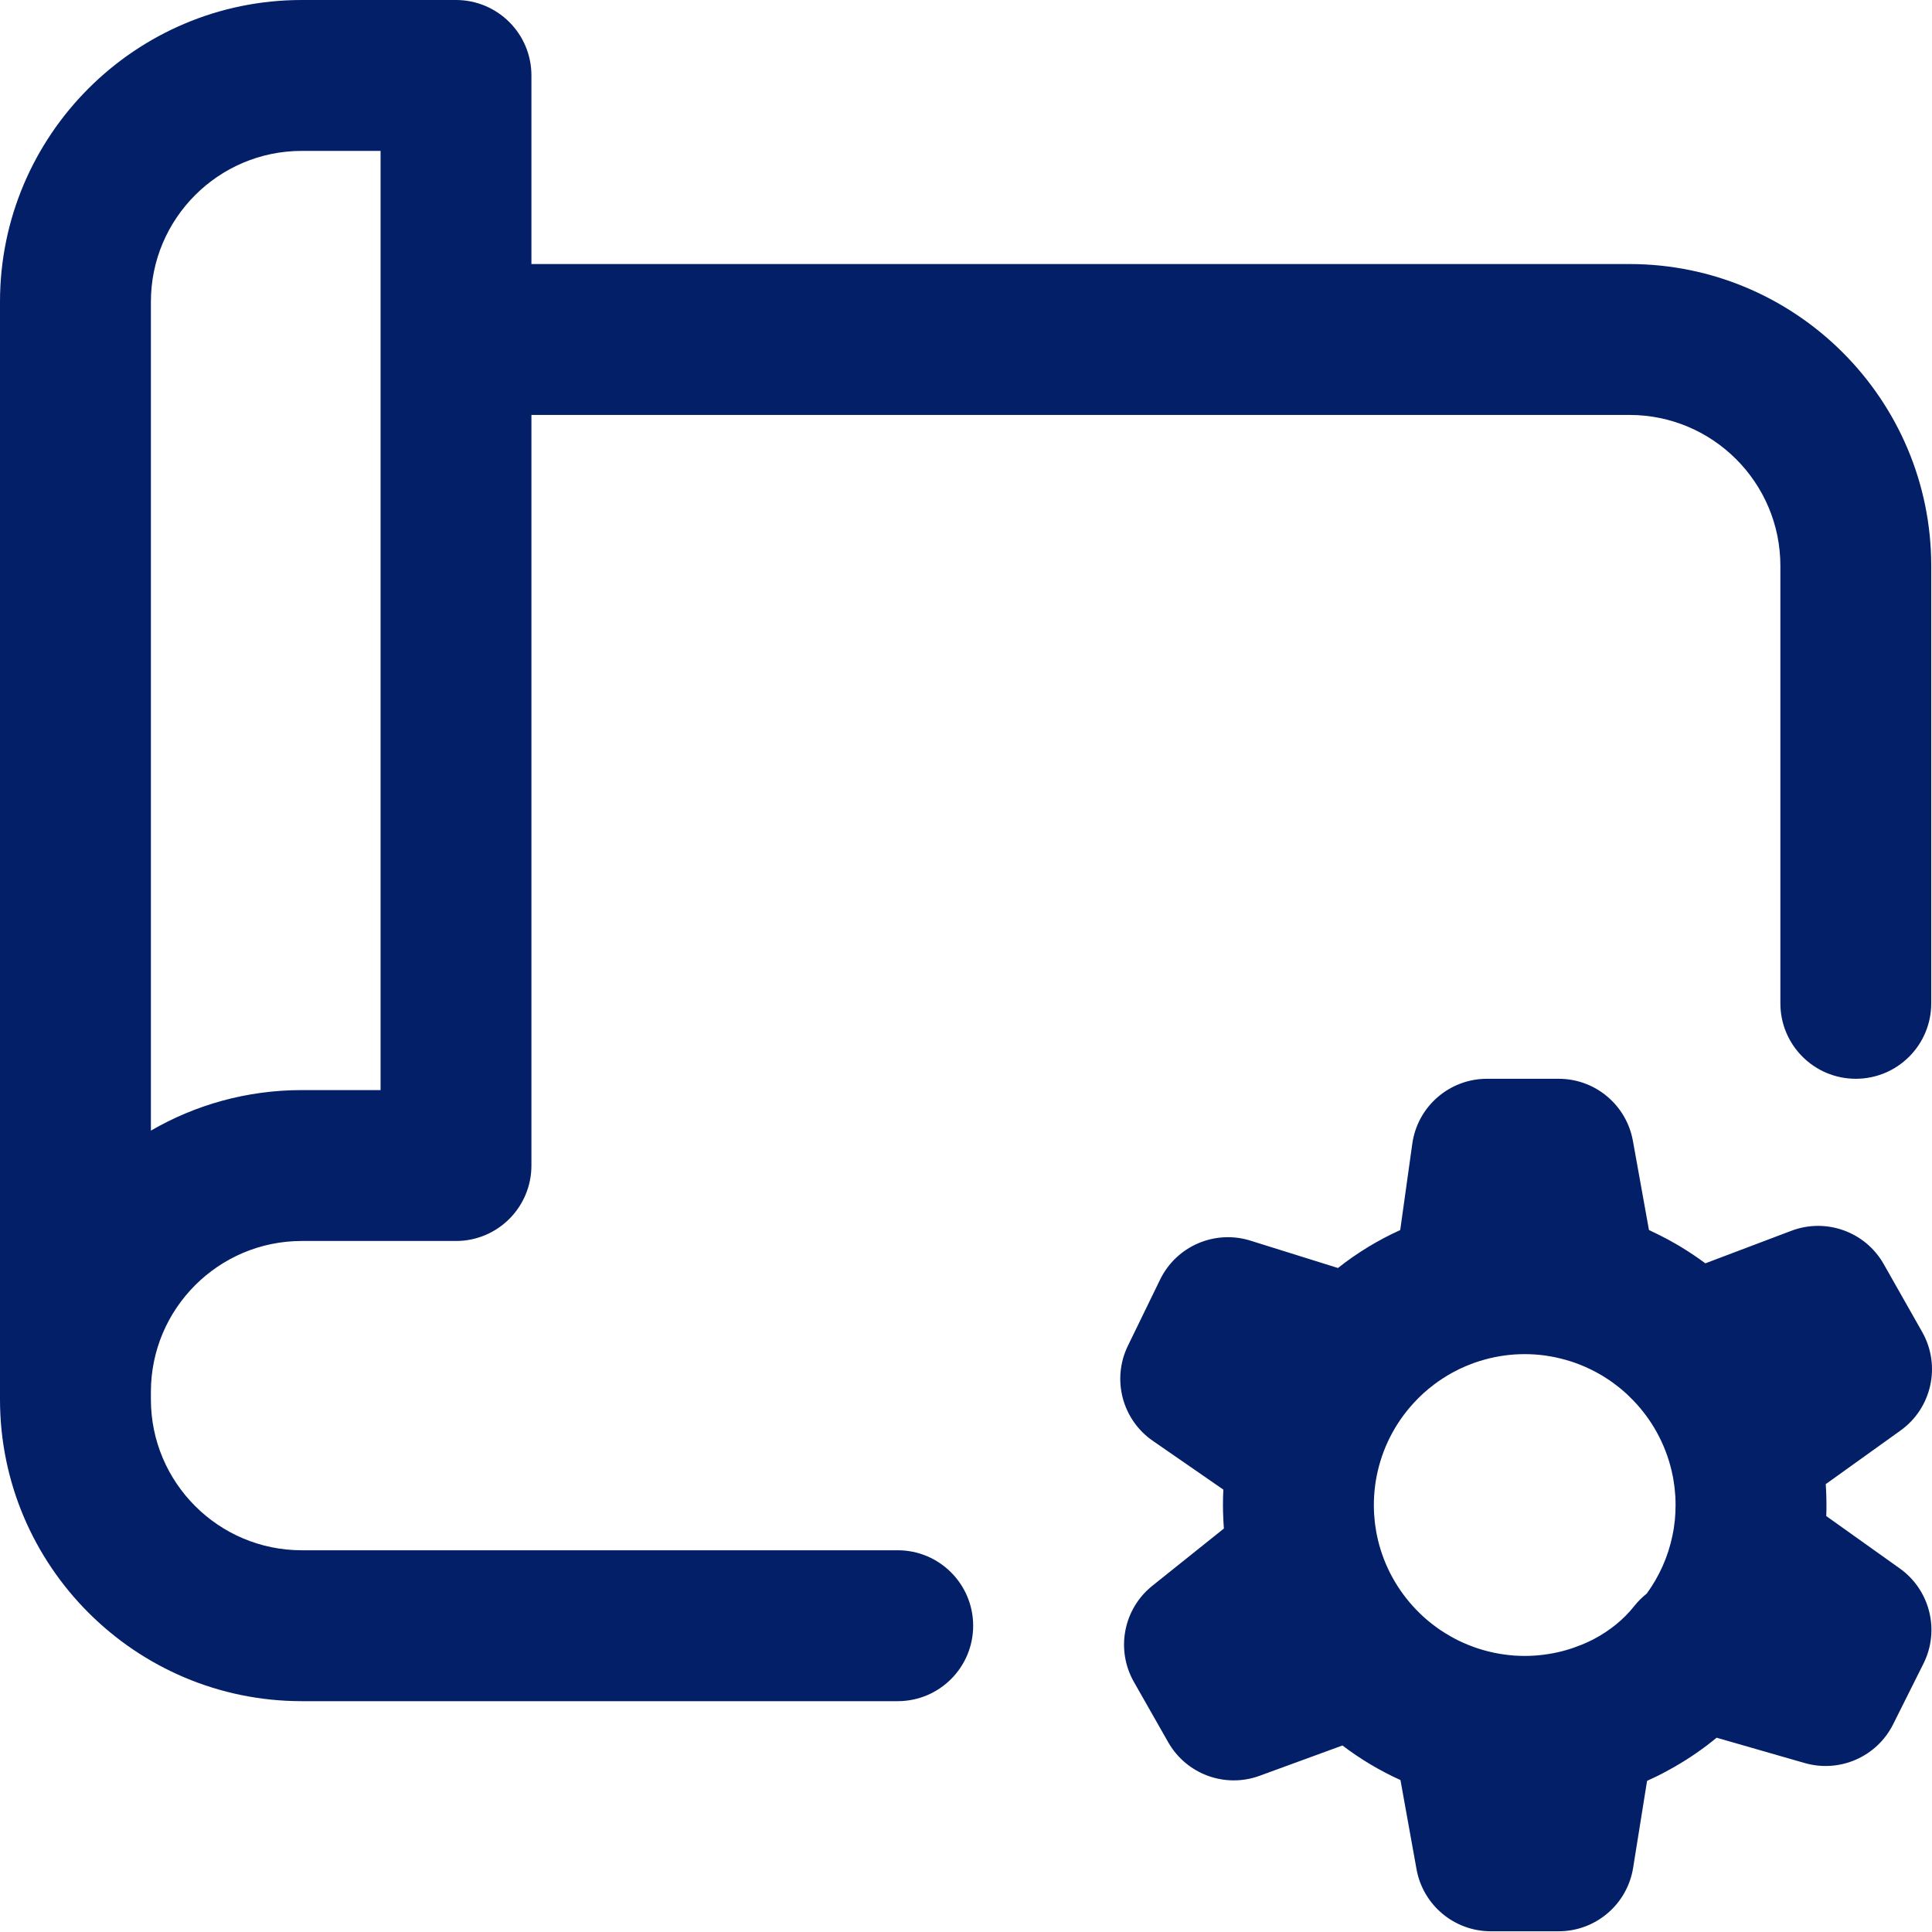 <svg width="48" height="48" viewBox="0 0 48 48" fill="none" xmlns="http://www.w3.org/2000/svg">
<g clip-path="url(#clip0_32_16411)">
<path d="M22.304 38.516H7.497C5.43 38.516 3.749 36.835 3.749 34.768V34.581C3.749 32.513 5.43 30.832 7.497 30.832H11.329C12.364 30.832 13.203 29.993 13.203 28.957V10.309H40.484C42.551 10.309 44.233 11.99 44.233 14.057V24.928C44.233 25.963 45.072 26.802 46.107 26.802C47.142 26.802 47.981 25.963 47.981 24.928V14.057C47.981 9.923 44.618 6.56 40.484 6.56H13.203V1.874C13.203 0.839 12.364 0 11.329 0H7.497C3.363 0 0 3.363 0 7.497V34.768C0 38.902 3.363 42.265 7.497 42.265H22.304C23.339 42.265 24.178 41.426 24.178 40.391C24.178 39.356 23.339 38.516 22.304 38.516ZM3.749 7.497C3.749 5.43 5.43 3.749 7.497 3.749H9.455V27.083H7.497C6.133 27.083 4.852 27.45 3.749 28.09V7.497ZM47.199 38.967L45.373 37.666C45.377 37.575 45.378 37.483 45.378 37.392C45.378 37.279 45.375 37.166 45.37 37.054C45.368 37.021 45.367 36.988 45.365 36.955C45.363 36.928 45.362 36.901 45.36 36.873L47.218 35.541C47.996 34.983 48.228 33.928 47.757 33.094L46.801 31.407C46.346 30.603 45.371 30.251 44.507 30.578L42.369 31.387C42.177 31.244 41.978 31.111 41.774 30.987C41.77 30.985 41.767 30.983 41.764 30.98C41.678 30.928 41.591 30.879 41.503 30.831C41.478 30.816 41.453 30.802 41.427 30.788C41.349 30.746 41.27 30.706 41.191 30.667C41.153 30.649 41.115 30.63 41.077 30.612C41.041 30.594 41.005 30.575 40.968 30.559L40.569 28.344C40.408 27.451 39.632 26.802 38.725 26.802H36.944C36.009 26.802 35.217 27.491 35.088 28.416L34.788 30.561C34.236 30.81 33.717 31.127 33.241 31.503L31.066 30.823C30.181 30.547 29.227 30.959 28.822 31.792L28.022 33.436C27.617 34.268 27.88 35.271 28.641 35.797L30.394 37.009C30.387 37.136 30.384 37.263 30.384 37.392C30.384 37.507 30.387 37.621 30.393 37.736C30.394 37.775 30.397 37.815 30.399 37.855C30.402 37.895 30.404 37.935 30.407 37.976L28.63 39.398C27.91 39.974 27.716 40.987 28.172 41.788L29.024 43.286C29.477 44.081 30.438 44.434 31.297 44.118L33.353 43.366C33.8 43.706 34.284 43.994 34.794 44.225L35.193 46.439C35.354 47.332 36.131 47.982 37.038 47.982H38.725C39.645 47.982 40.43 47.313 40.575 46.403L40.921 44.245C40.967 44.224 41.012 44.202 41.057 44.181C41.089 44.166 41.121 44.152 41.152 44.137C41.232 44.097 41.312 44.057 41.39 44.014C41.458 43.978 41.525 43.941 41.592 43.902C41.598 43.899 41.604 43.895 41.61 43.892C41.977 43.681 42.325 43.441 42.649 43.173L44.84 43.803C45.708 44.051 46.63 43.647 47.034 42.84L47.788 41.332C48.201 40.507 47.951 39.503 47.199 38.967ZM40.605 39.899C40.341 40.234 39.995 40.514 39.596 40.724C39.583 40.73 39.571 40.736 39.559 40.743C39.487 40.779 39.415 40.813 39.341 40.844C39.323 40.852 39.304 40.859 39.286 40.866C39.227 40.89 39.168 40.912 39.108 40.933C39.083 40.942 39.058 40.95 39.033 40.959C38.958 40.983 38.881 41.006 38.803 41.026C38.508 41.1 38.199 41.141 37.881 41.141C37.534 41.141 37.198 41.092 36.878 41.003C36.825 40.988 36.771 40.972 36.718 40.955C36.688 40.945 36.658 40.935 36.629 40.924C36.582 40.908 36.535 40.89 36.489 40.871C36.444 40.853 36.4 40.834 36.356 40.815C36.315 40.796 36.274 40.778 36.234 40.758C36.199 40.741 36.165 40.723 36.131 40.705C36.097 40.688 36.065 40.669 36.032 40.65C35.985 40.623 35.938 40.596 35.893 40.567C35.852 40.542 35.812 40.517 35.773 40.49C35.742 40.468 35.711 40.446 35.681 40.424C35.648 40.4 35.616 40.376 35.584 40.351C35.557 40.33 35.529 40.309 35.503 40.286C35.451 40.244 35.4 40.2 35.35 40.154C35.327 40.133 35.304 40.11 35.281 40.088C35.247 40.055 35.213 40.021 35.18 39.987C34.726 39.514 34.394 38.923 34.236 38.265C34.224 38.212 34.212 38.158 34.201 38.104C34.197 38.083 34.194 38.062 34.19 38.042C34.181 37.991 34.173 37.94 34.166 37.888C34.163 37.867 34.161 37.845 34.158 37.824C34.152 37.771 34.147 37.718 34.144 37.666C34.142 37.646 34.14 37.627 34.139 37.607C34.135 37.535 34.133 37.464 34.133 37.392C34.133 37.323 34.135 37.254 34.139 37.184C34.139 37.175 34.14 37.167 34.141 37.158C34.144 37.096 34.15 37.034 34.157 36.971C34.157 36.966 34.158 36.961 34.159 36.955C34.166 36.889 34.176 36.824 34.187 36.758C34.188 36.755 34.188 36.752 34.189 36.748C34.2 36.682 34.214 36.617 34.229 36.551C34.386 35.869 34.728 35.258 35.202 34.774C35.215 34.76 35.228 34.746 35.242 34.733C35.279 34.696 35.317 34.66 35.356 34.624C35.365 34.616 35.374 34.608 35.383 34.6C35.461 34.53 35.542 34.463 35.626 34.4C35.632 34.395 35.639 34.39 35.645 34.385C35.781 34.284 35.925 34.192 36.073 34.109C36.085 34.103 36.096 34.097 36.107 34.091C36.154 34.065 36.201 34.041 36.25 34.017C36.265 34.01 36.281 34.003 36.296 33.996C36.373 33.96 36.45 33.927 36.529 33.897C36.561 33.884 36.593 33.872 36.625 33.86C36.663 33.847 36.701 33.834 36.739 33.822C36.79 33.805 36.842 33.79 36.894 33.776C37.209 33.69 37.539 33.643 37.881 33.643C38.23 33.643 38.566 33.692 38.887 33.782C38.938 33.796 38.99 33.812 39.041 33.828C39.072 33.838 39.102 33.848 39.132 33.859C39.177 33.875 39.222 33.892 39.266 33.91C39.309 33.927 39.351 33.944 39.393 33.963C39.438 33.983 39.482 34.003 39.526 34.025C39.559 34.041 39.591 34.058 39.624 34.075C39.659 34.093 39.694 34.113 39.729 34.133C39.76 34.15 39.79 34.167 39.82 34.185C39.876 34.219 39.932 34.255 39.986 34.292C40.014 34.311 40.04 34.33 40.066 34.349C40.104 34.376 40.14 34.404 40.177 34.432C40.2 34.45 40.224 34.469 40.248 34.488C40.302 34.533 40.356 34.578 40.408 34.626C40.425 34.642 40.441 34.658 40.458 34.674C40.499 34.713 40.539 34.752 40.578 34.793C41.035 35.267 41.368 35.861 41.526 36.522C41.539 36.573 41.55 36.624 41.56 36.676C41.565 36.698 41.568 36.721 41.572 36.743C41.581 36.793 41.588 36.842 41.595 36.892C41.598 36.915 41.601 36.937 41.604 36.96C41.61 37.012 41.614 37.064 41.618 37.116C41.62 37.136 41.622 37.156 41.623 37.177C41.627 37.248 41.629 37.32 41.629 37.392C41.629 37.522 41.623 37.651 41.61 37.781C41.609 37.786 41.608 37.792 41.607 37.798C41.601 37.855 41.594 37.913 41.585 37.97C41.581 37.993 41.577 38.016 41.573 38.039C41.566 38.078 41.559 38.116 41.551 38.154C41.442 38.682 41.22 39.17 40.913 39.592C40.801 39.681 40.697 39.783 40.605 39.899Z" fill="#031F68"/>
</g>
<defs>
<clipPath id="clip0_32_16411">
<rect width="48" height="48" fill="white"/>
</clipPath>
</defs>
</svg>